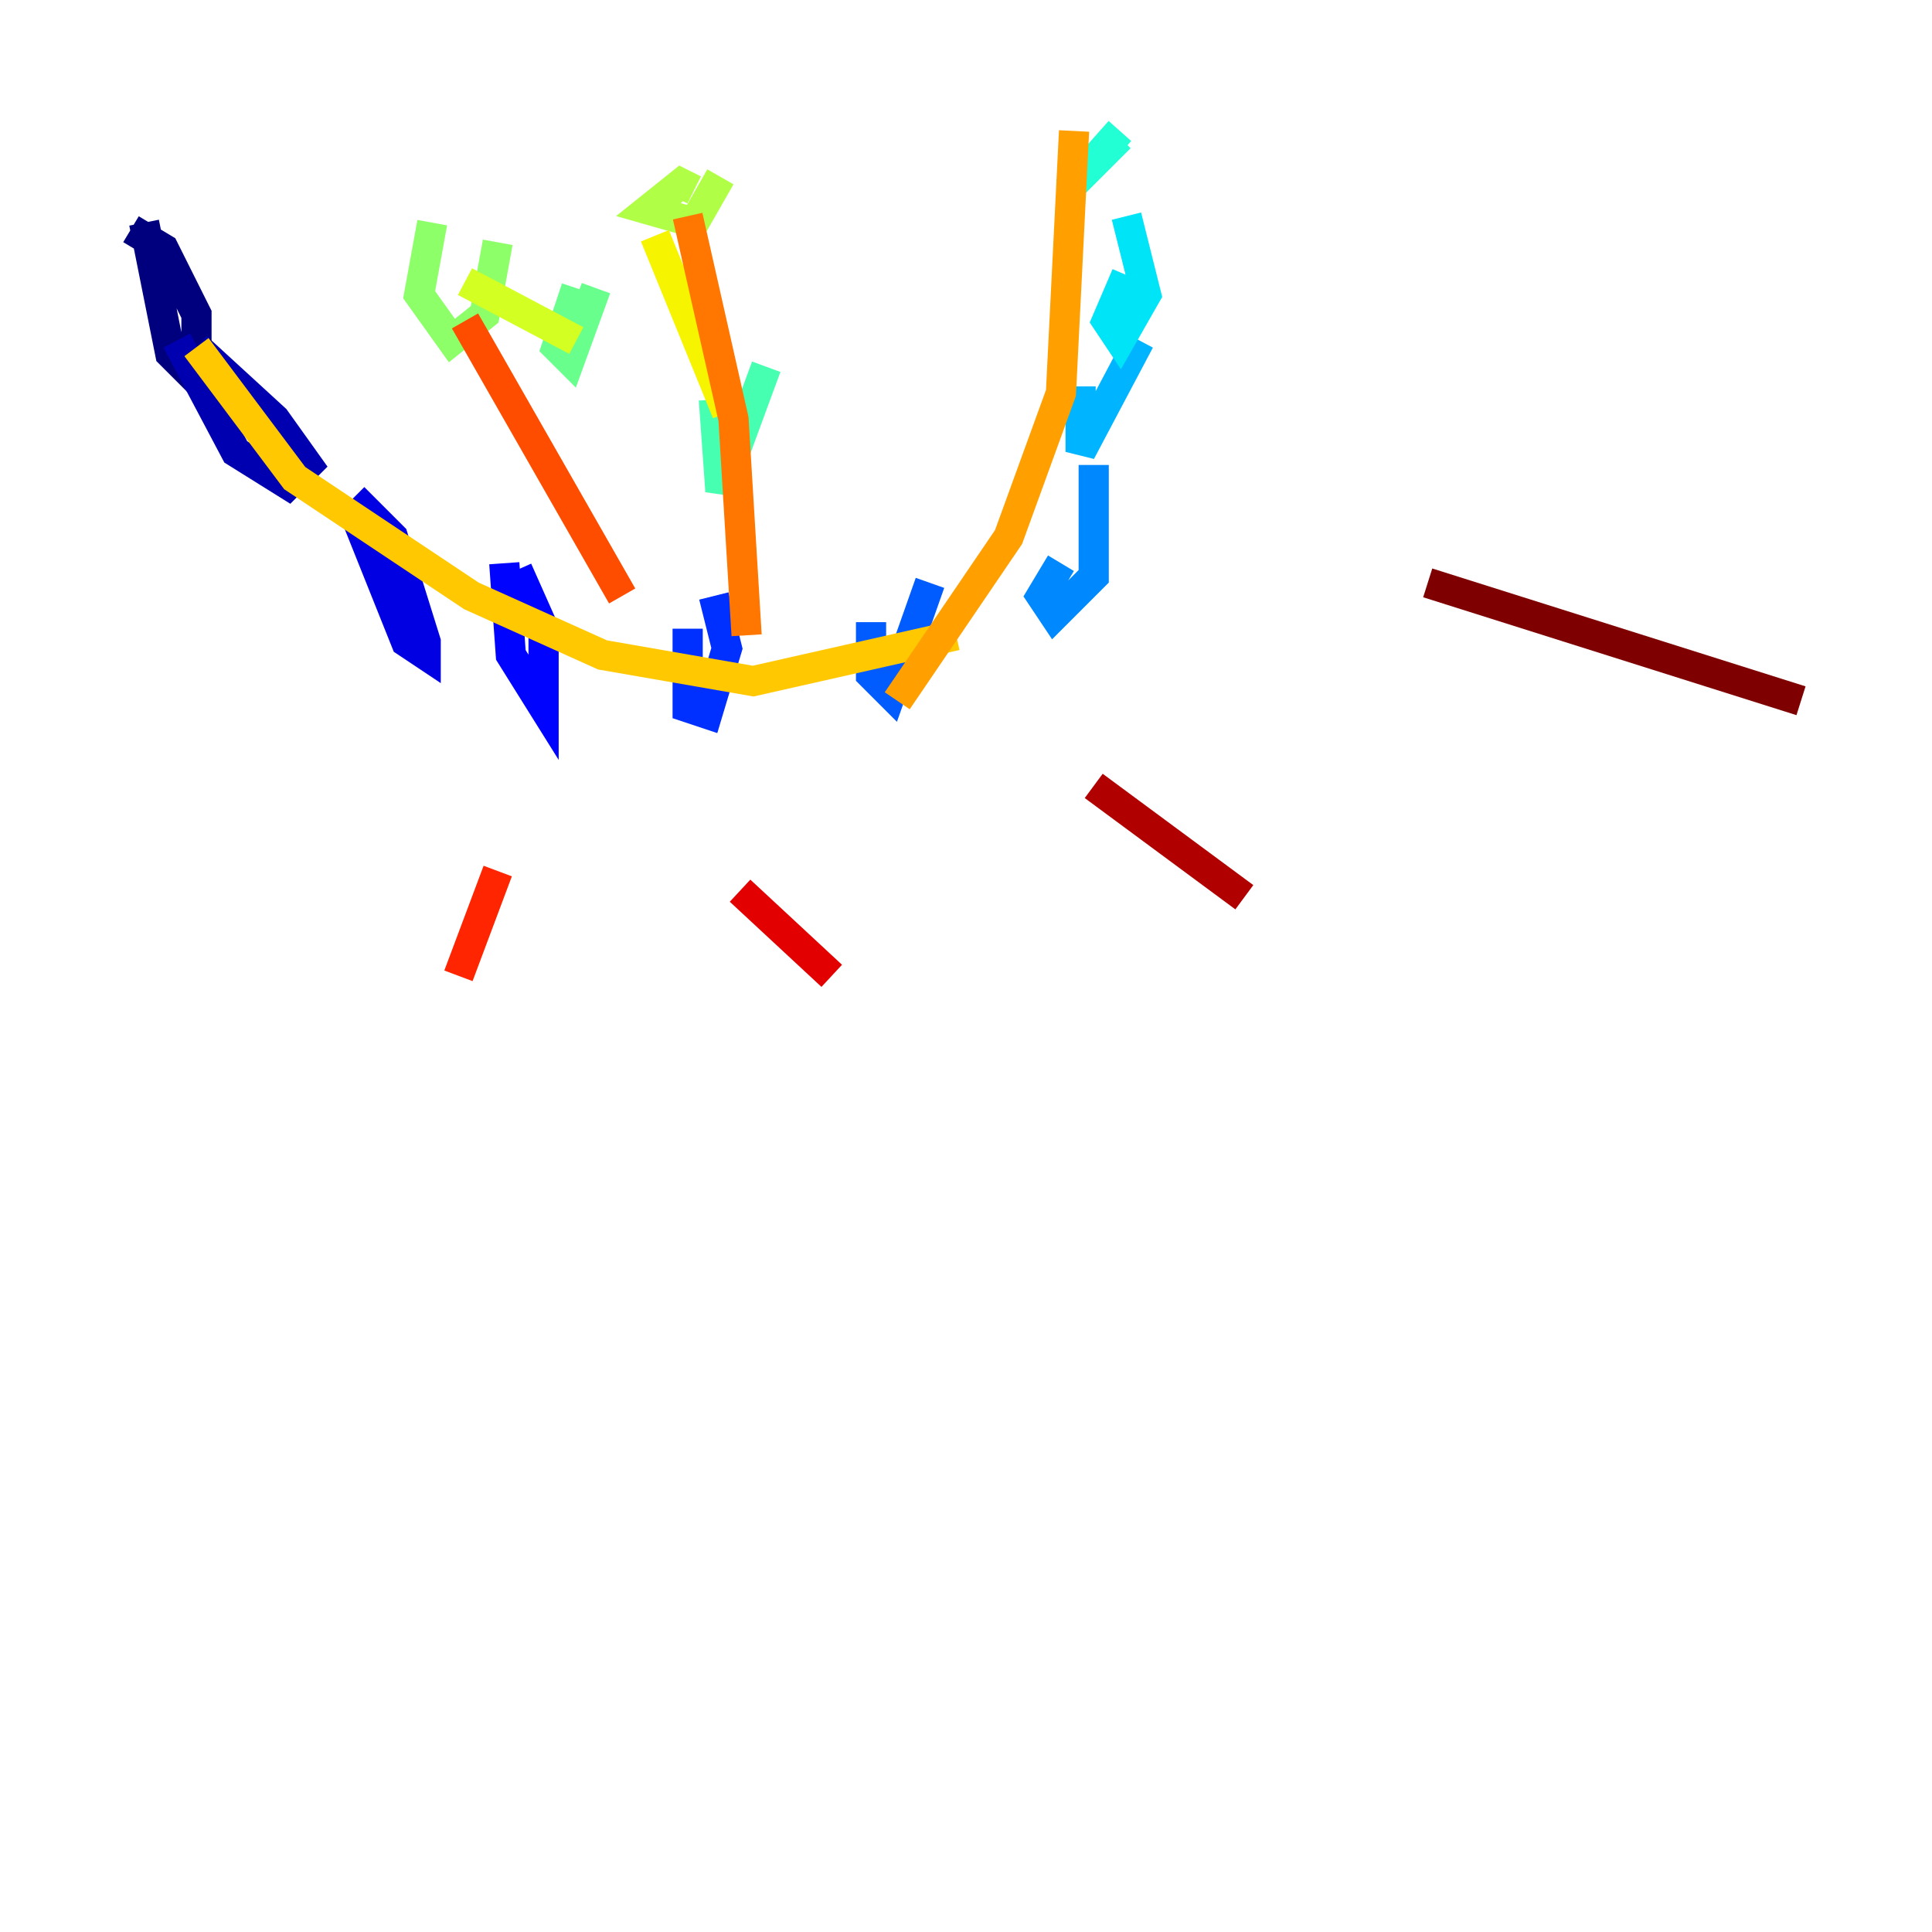 <?xml version="1.0" encoding="utf-8" ?>
<svg baseProfile="tiny" height="128" version="1.2" viewBox="0,0,128,128" width="128" xmlns="http://www.w3.org/2000/svg" xmlns:ev="http://www.w3.org/2001/xml-events" xmlns:xlink="http://www.w3.org/1999/xlink"><defs /><polyline fill="none" points="9.546,14.752 11.281,23.43 13.017,25.166 13.017,20.827 10.848,16.488 8.678,15.186" stroke="#00007f" stroke-width="2" /><polyline fill="none" points="11.715,22.563 15.62,29.939 19.091,32.108 20.393,30.807 18.224,27.77 13.017,22.997" stroke="#0000b1" stroke-width="2" /><polyline fill="none" points="23.43,33.844 26.902,42.522 28.203,43.39 28.203,42.522 26.034,35.58 23.43,32.976" stroke="#0000e3" stroke-width="2" /><polyline fill="none" points="33.41,37.315 33.844,43.39 36.014,46.861 36.014,41.654 34.278,37.749" stroke="#0004ff" stroke-width="2" /><polyline fill="none" points="45.559,41.654 45.559,46.861 46.861,47.295 48.163,42.956 47.295,39.485" stroke="#0030ff" stroke-width="2" /><polyline fill="none" points="57.709,41.22 57.709,44.691 59.01,45.993 61.614,38.617" stroke="#005cff" stroke-width="2" /><polyline fill="none" points="70.291,37.315 68.99,39.485 69.858,40.786 72.461,38.183 72.461,30.807" stroke="#0088ff" stroke-width="2" /><polyline fill="none" points="71.593,25.6 71.593,29.939 75.498,22.563" stroke="#00b4ff" stroke-width="2" /><polyline fill="none" points="74.63,18.224 73.329,21.261 74.197,22.563 75.932,19.525 74.63,14.319" stroke="#00e4f7" stroke-width="2" /><polyline fill="none" points="74.197,9.112 70.725,12.583 74.197,8.678" stroke="#22ffd4" stroke-width="2" /><polyline fill="none" points="47.295,26.468 47.729,32.542 50.766,24.298" stroke="#46ffb0" stroke-width="2" /><polyline fill="none" points="38.183,19.091 36.881,22.997 37.749,23.864 39.485,19.091" stroke="#69ff8d" stroke-width="2" /><polyline fill="none" points="28.637,14.752 27.77,19.525 29.939,22.563 32.108,20.827 32.976,16.054" stroke="#8dff69" stroke-width="2" /><polyline fill="none" points="45.993,12.583 45.125,12.149 42.956,13.885 45.993,14.752 47.729,11.715" stroke="#b0ff46" stroke-width="2" /><polyline fill="none" points="30.807,18.658 38.183,22.563" stroke="#d4ff22" stroke-width="2" /><polyline fill="none" points="43.39,15.62 48.163,27.336" stroke="#f7f400" stroke-width="2" /><polyline fill="none" points="13.017,22.997 19.525,31.675 31.241,39.485 39.919,43.39 49.898,45.125 63.349,42.088" stroke="#ffc800" stroke-width="2" /><polyline fill="none" points="71.159,8.678 70.291,26.034 66.82,35.58 59.444,46.427" stroke="#ff9f00" stroke-width="2" /><polyline fill="none" points="45.559,14.319 48.597,27.77 49.464,42.088" stroke="#ff7600" stroke-width="2" /><polyline fill="none" points="30.807,21.261 41.22,39.485" stroke="#ff4d00" stroke-width="2" /><polyline fill="none" points="32.976,57.709 30.373,64.651" stroke="#ff2500" stroke-width="2" /><polyline fill="none" points="49.031,59.01 55.105,64.651" stroke="#e30000" stroke-width="2" /><polyline fill="none" points="72.461,52.068 82.441,59.444" stroke="#b10000" stroke-width="2" /><polyline fill="none" points="94.59,38.617 119.322,46.427" stroke="#7f0000" stroke-width="2" /></svg>